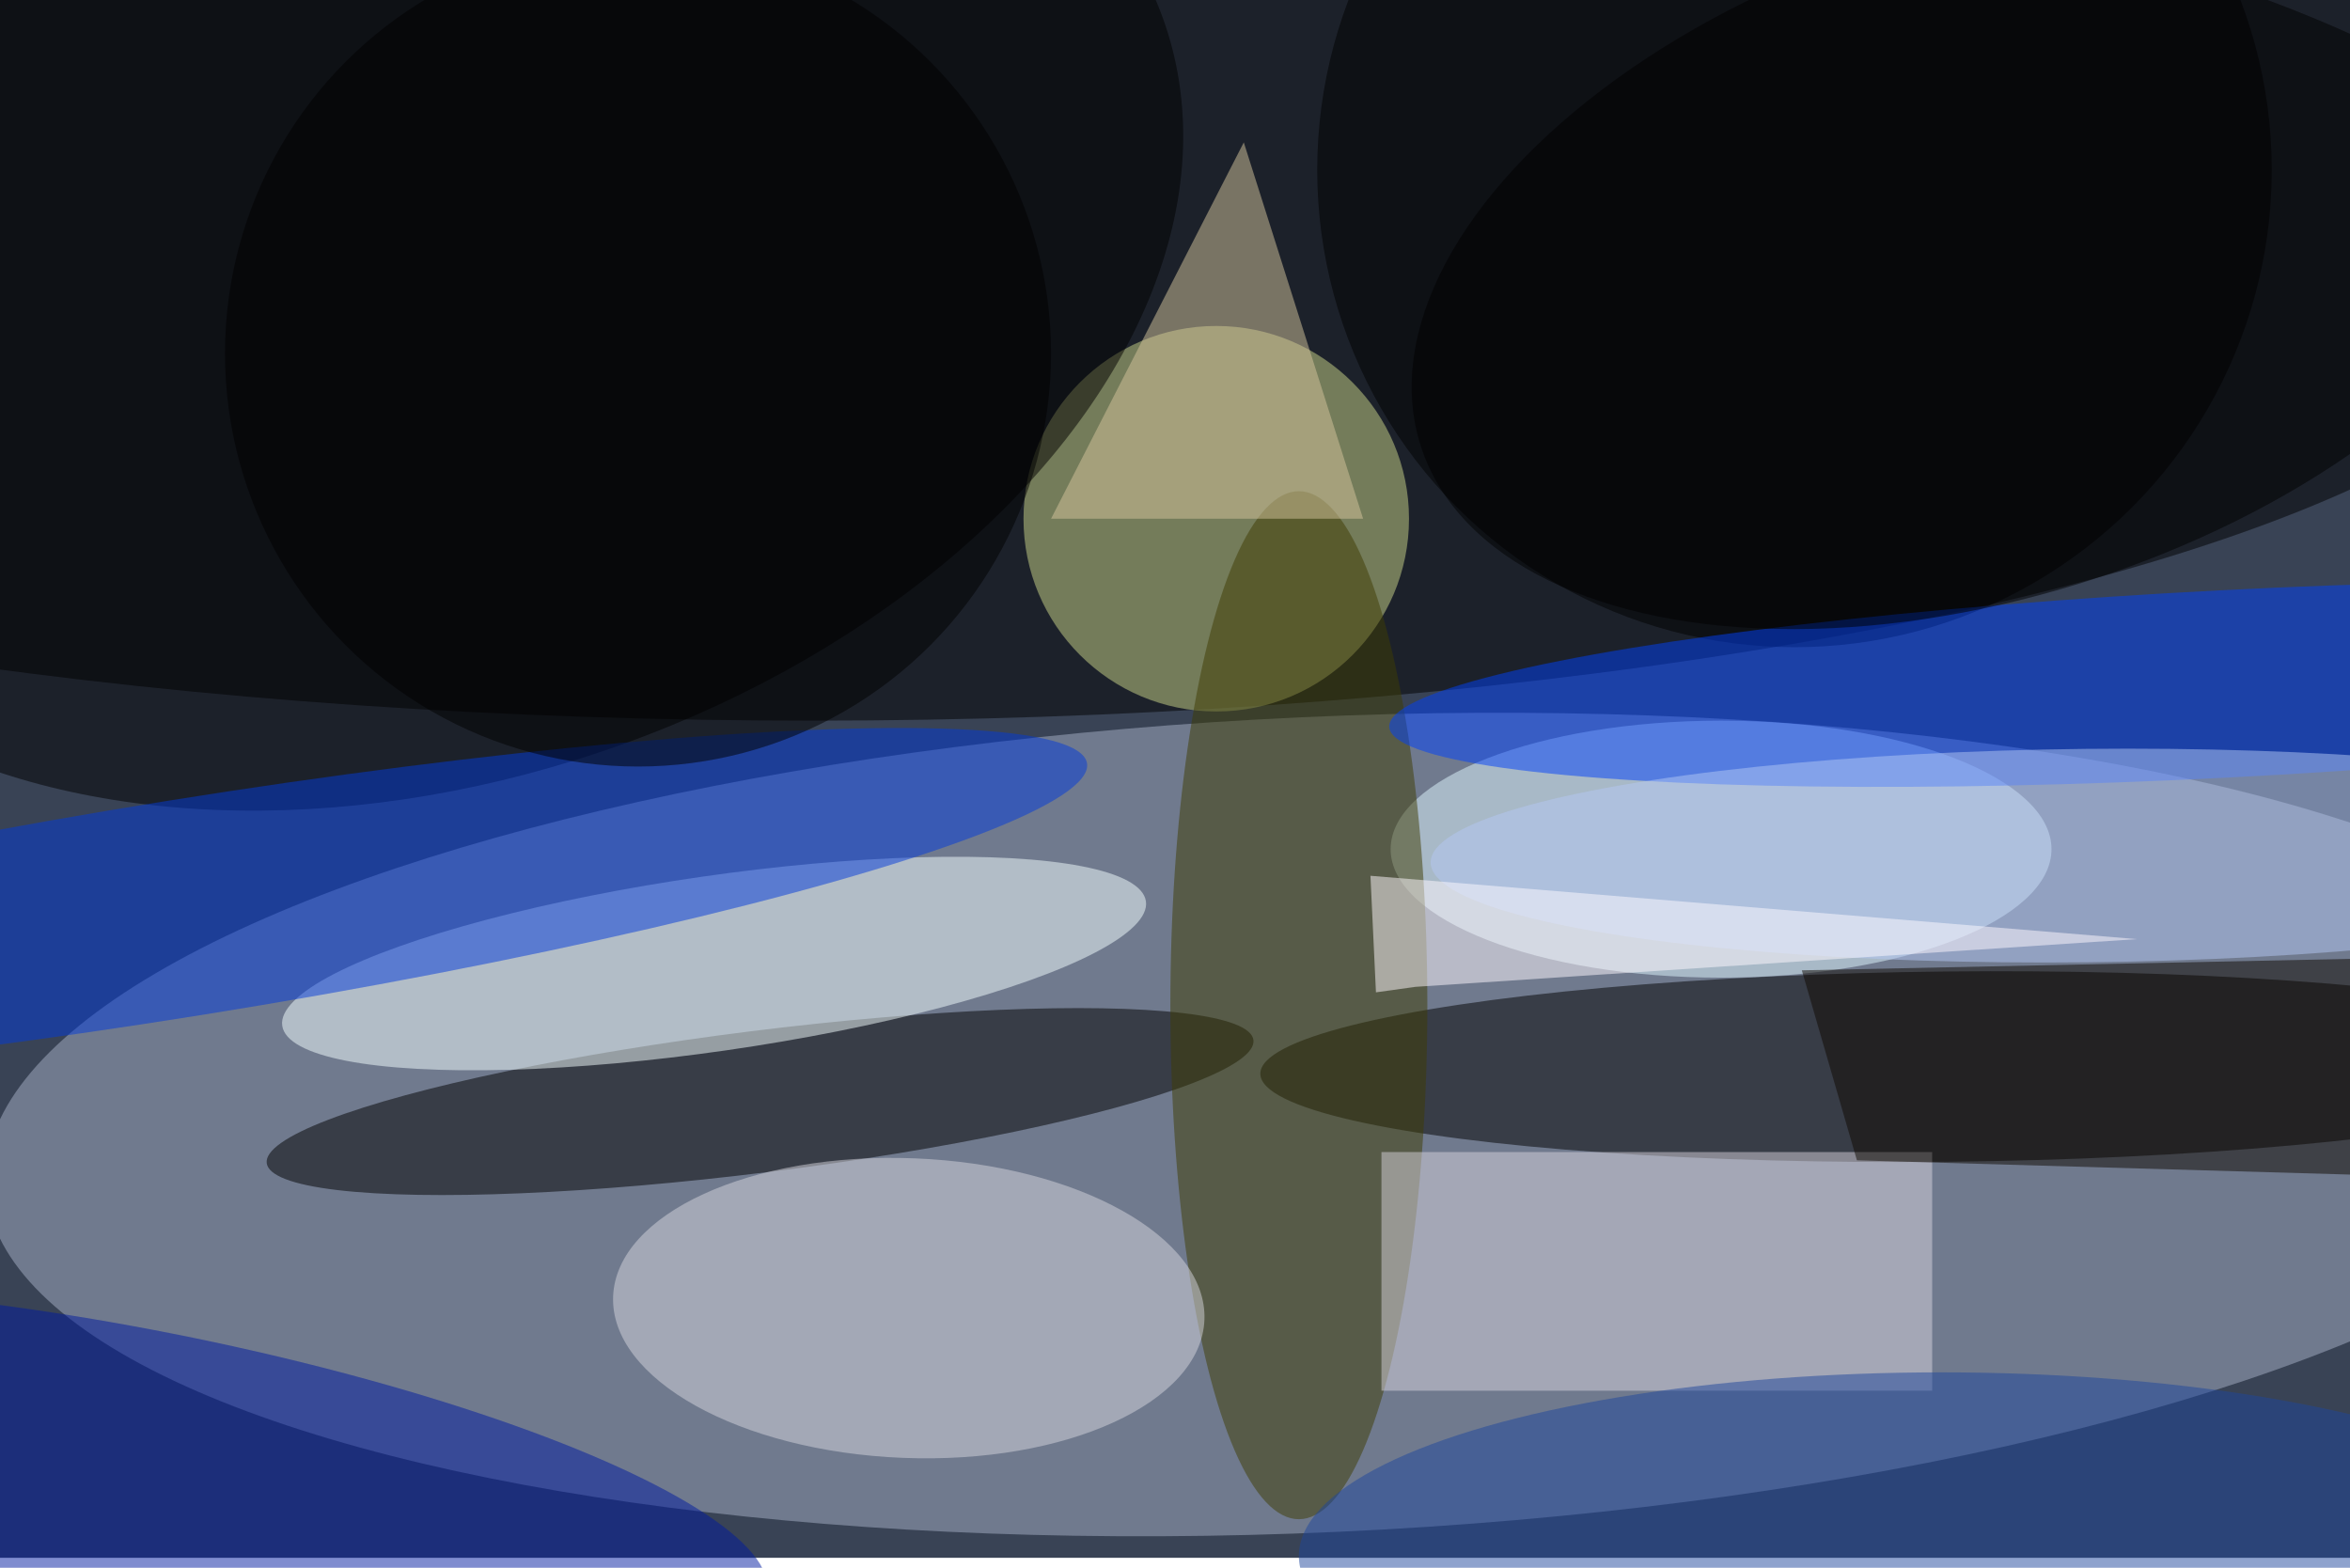<svg xmlns="http://www.w3.org/2000/svg" viewBox="0 0 700 467"><filter id="b"><feGaussianBlur stdDeviation="12" /></filter><path fill="#394355" d="M0 0h700v464H0z"/><g filter="url(#b)" transform="translate(1.4 1.4) scale(2.734)" fill-opacity=".5"><ellipse fill="#a8b3c9" rx="1" ry="1" transform="matrix(-2.019 -44.369 145.357 -6.615 143.3 122)"/><ellipse cx="88" cy="28" rx="193" ry="50"/><ellipse rx="1" ry="1" transform="rotate(179.4 105.5 58.4) scale(74.808 10.365)"/><ellipse fill="#cdd68a" cx="132" cy="56" rx="21" ry="21"/><ellipse rx="1" ry="1" transform="matrix(-.956 -7.666 53.753 -6.704 82.3 119.5)"/><ellipse rx="1" ry="1" transform="matrix(17.675 52.521 -79.254 26.672 47.2 28.9)"/><ellipse fill="#e0f9ff" cx="187" cy="92" rx="36" ry="14"/><ellipse fill="#f5ffff" rx="1" ry="1" transform="rotate(171.8 34.9 55) scale(47.535 9.55)"/><ellipse cx="195" cy="18" rx="52" ry="52"/><ellipse fill="#3e3d02" cx="141" cy="109" rx="14" ry="56"/><ellipse fill="#0040fb" rx="1" ry="1" transform="matrix(-.525 -10.195 90.953 -4.68 241.8 74)"/><ellipse fill="#d7d7df" rx="1" ry="1" transform="matrix(32.211 1.286 -.651 16.315 98.5 142)"/><ellipse fill="#023bda" rx="1" ry="1" transform="matrix(1.868 11.664 -98.322 15.749 19.6 98.4)"/><path fill="#d8d4df" d="M150 125h60v26h-60z"/><ellipse fill="#001aa0" rx="1" ry="1" transform="matrix(67.649 13.395 -2.952 14.907 15.4 159.7)"/><ellipse fill="#b5c9f5" rx="1" ry="1" transform="matrix(71.44 -.761 .124 11.625 226.8 92.7)"/><path fill="#d6c69f" d="M135 15l13 41h-34z"/><ellipse fill="#1f479d" cx="211" cy="169" rx="70" ry="20"/><path fill="#0f0800" d="M195.8 105.2l62.2-1.3 13 24-69.2-2z"/><ellipse rx="1" ry="1" transform="matrix(61.997 -20.144 11.239 34.59 216.3 28)"/><path fill="#fffbff" d="M153.7 107l78.6-5.2-83.5-6.9.6 12.7z"/><ellipse cx="69" cy="38" rx="45" ry="45"/></g></svg>